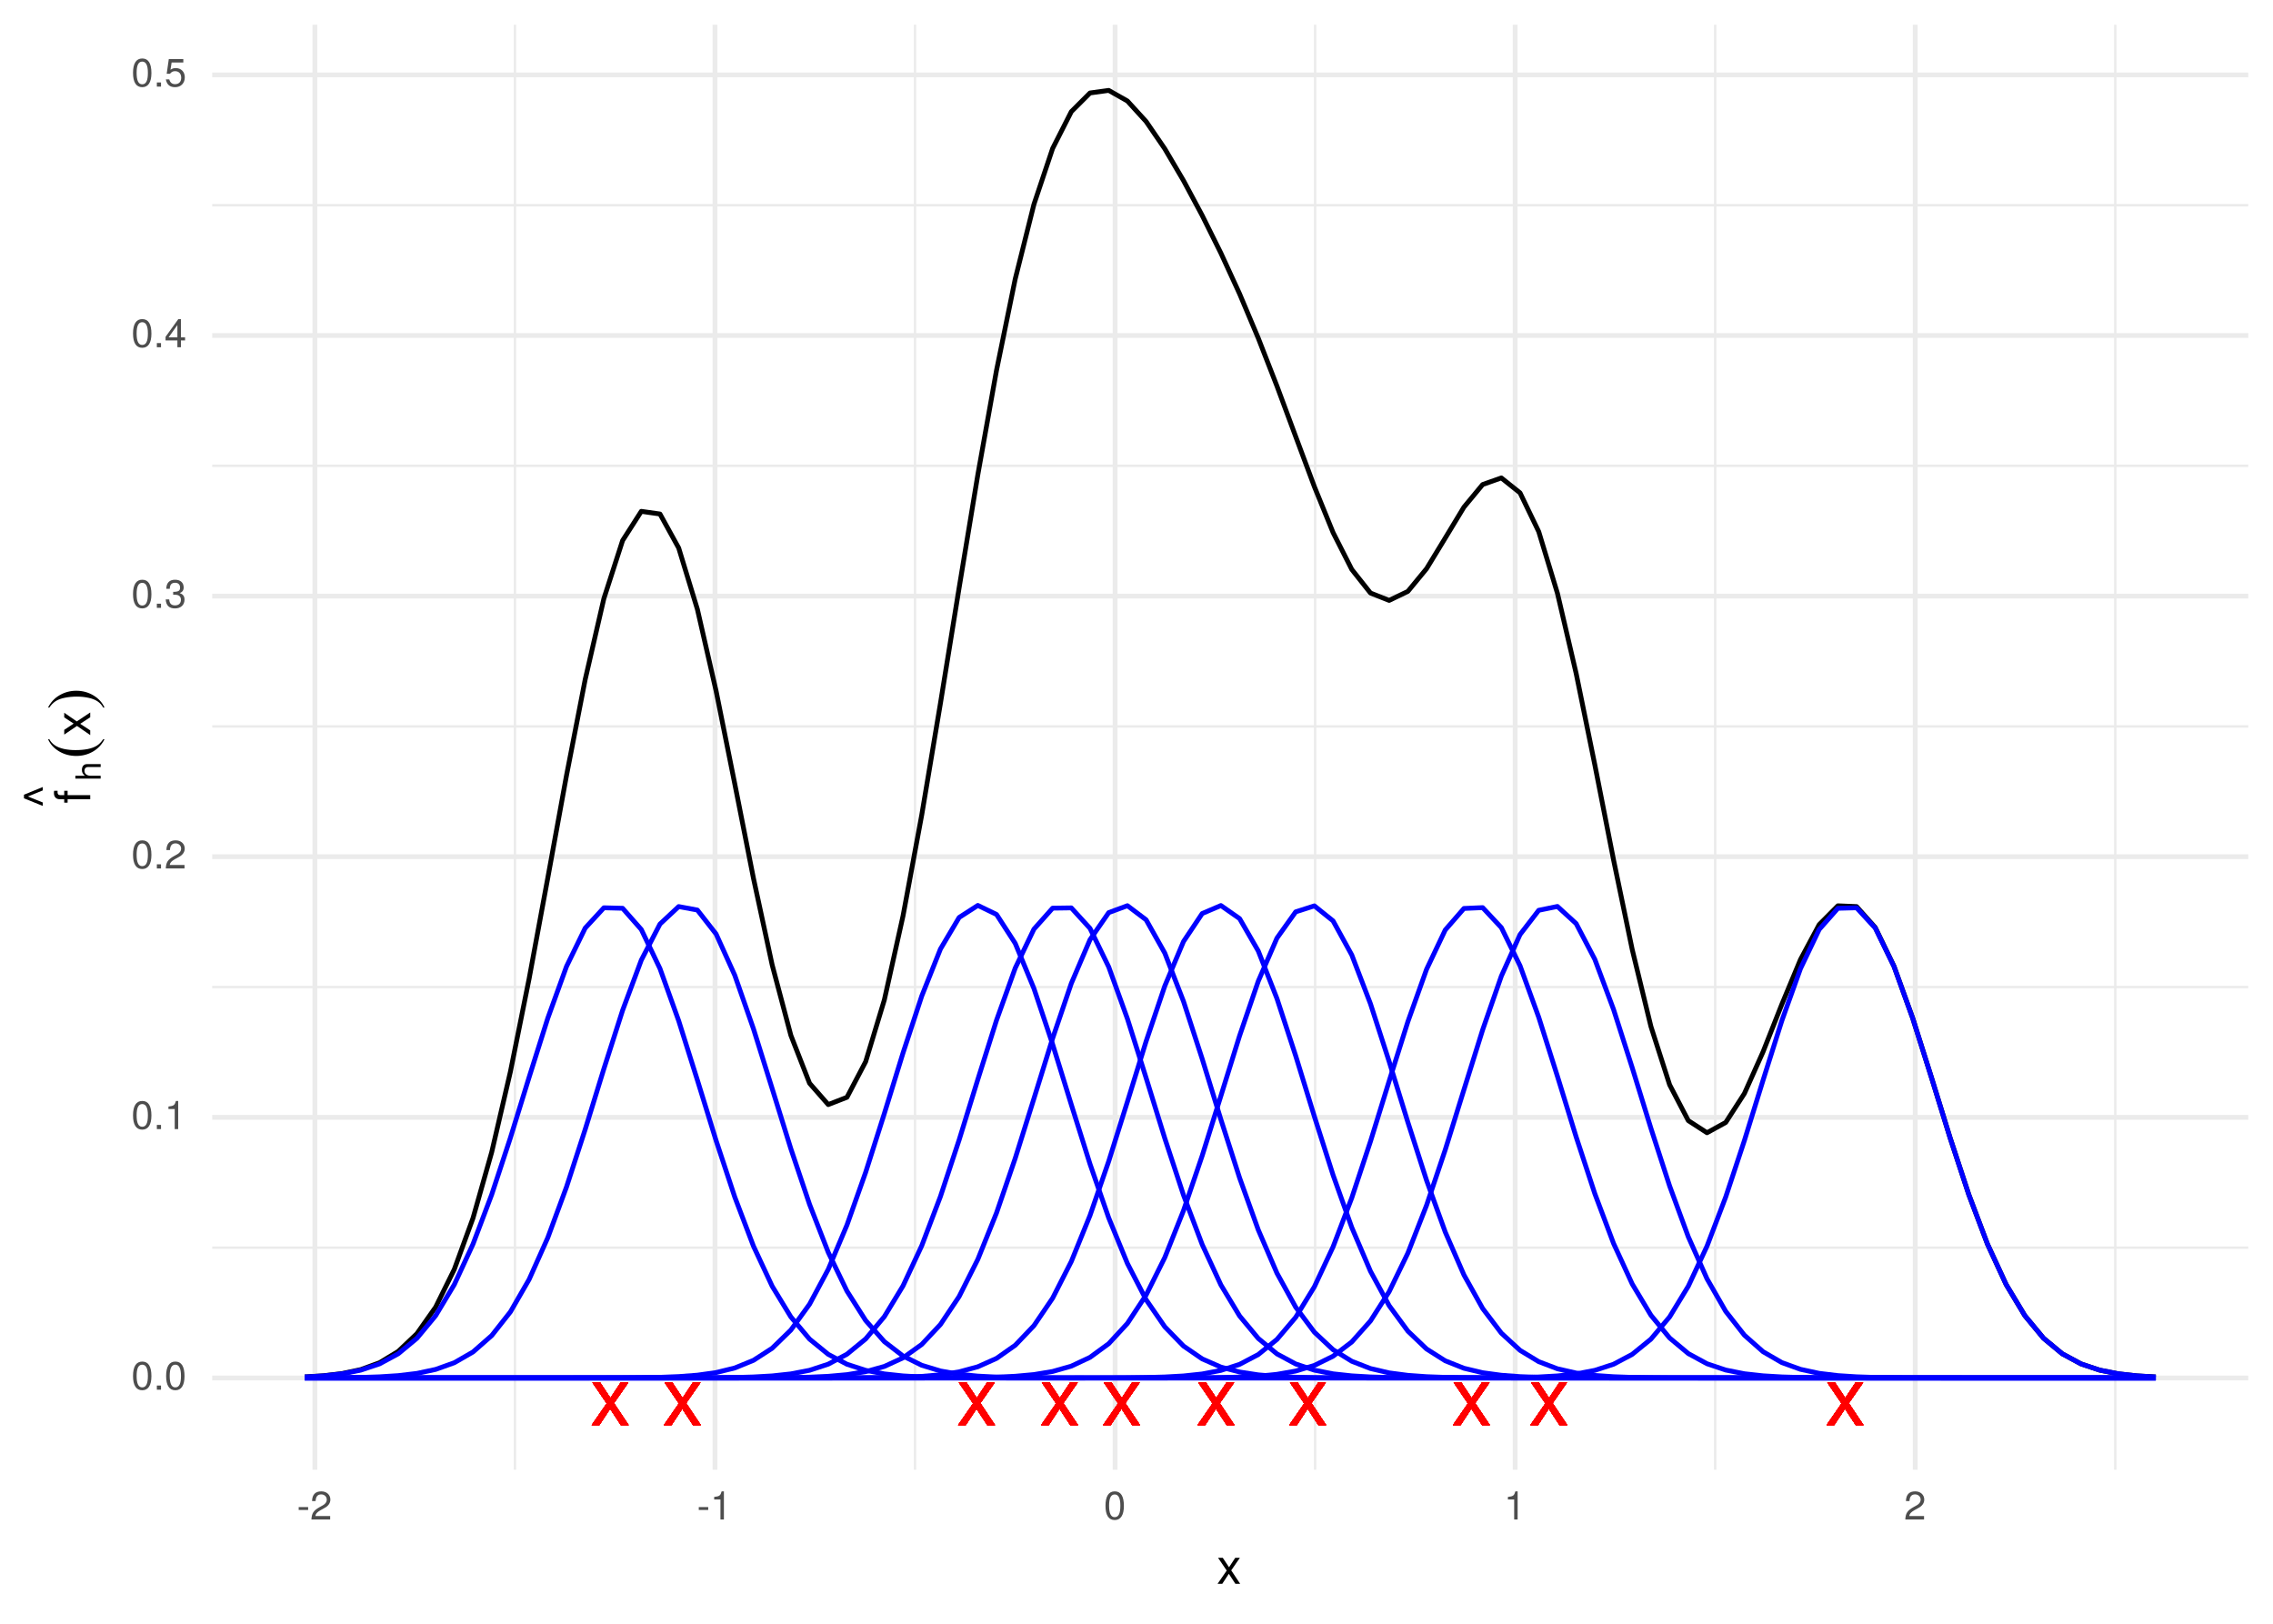 <?xml version="1.0" encoding="UTF-8"?>
<svg xmlns="http://www.w3.org/2000/svg" xmlns:xlink="http://www.w3.org/1999/xlink" width="504pt" height="360pt" viewBox="0 0 504 360" version="1.1">
<defs>
<g>
<symbol overflow="visible" id="glyph0-0">
<path style="stroke:none;" d=""/>
</symbol>
<symbol overflow="visible" id="glyph0-1">
<path style="stroke:none;" d="M 8.516 0 L 5.266 -4.875 L 8.438 -9.438 L 6.734 -9.438 L 4.469 -6.016 L 2.203 -9.438 L 0.484 -9.438 L 3.641 -4.812 L 0.312 0 L 2.016 0 L 4.406 -3.625 L 6.781 0 Z M 8.516 0 "/>
</symbol>
<symbol overflow="visible" id="glyph1-0">
<path style="stroke:none;" d=""/>
</symbol>
<symbol overflow="visible" id="glyph1-1">
<path style="stroke:none;" d="M 4.453 -3 C 4.453 -5.156 3.781 -6.234 2.422 -6.234 C 1.078 -6.234 0.375 -5.141 0.375 -3.047 C 0.375 -0.953 1.078 0.125 2.422 0.125 C 3.734 0.125 4.453 -0.953 4.453 -3 Z M 3.672 -3.062 C 3.672 -1.297 3.266 -0.516 2.406 -0.516 C 1.578 -0.516 1.172 -1.344 1.172 -3.047 C 1.172 -4.75 1.578 -5.547 2.422 -5.547 C 3.25 -5.547 3.672 -4.734 3.672 -3.062 Z M 3.672 -3.062 "/>
</symbol>
<symbol overflow="visible" id="glyph1-2">
<path style="stroke:none;" d="M 1.688 0 L 1.688 -0.922 L 0.766 -0.922 L 0.766 0 Z M 1.688 0 "/>
</symbol>
<symbol overflow="visible" id="glyph1-3">
<path style="stroke:none;" d="M 3.047 0 L 3.047 -6.234 L 2.547 -6.234 C 2.266 -5.281 2.094 -5.141 0.891 -5 L 0.891 -4.438 L 2.281 -4.438 L 2.281 0 Z M 3.047 0 "/>
</symbol>
<symbol overflow="visible" id="glyph1-4">
<path style="stroke:none;" d="M 4.5 -4.406 C 4.5 -5.469 3.672 -6.234 2.5 -6.234 C 1.219 -6.234 0.484 -5.594 0.438 -4.078 L 1.219 -4.078 C 1.281 -5.125 1.703 -5.562 2.469 -5.562 C 3.172 -5.562 3.703 -5.062 3.703 -4.391 C 3.703 -3.891 3.406 -3.469 2.859 -3.156 L 2.047 -2.703 C 0.75 -1.969 0.375 -1.375 0.297 0 L 4.453 0 L 4.453 -0.766 L 1.172 -0.766 C 1.25 -1.281 1.531 -1.594 2.297 -2.047 L 3.172 -2.531 C 4.047 -2.984 4.5 -3.641 4.5 -4.406 Z M 4.5 -4.406 "/>
</symbol>
<symbol overflow="visible" id="glyph1-5">
<path style="stroke:none;" d="M 4.453 -1.812 C 4.453 -2.562 4.141 -3.016 3.391 -3.266 C 3.969 -3.5 4.266 -3.891 4.266 -4.516 C 4.266 -5.594 3.547 -6.234 2.359 -6.234 C 1.109 -6.234 0.438 -5.547 0.406 -4.219 L 1.188 -4.219 C 1.203 -5.141 1.578 -5.562 2.375 -5.562 C 3.062 -5.562 3.469 -5.156 3.469 -4.5 C 3.469 -3.828 3.188 -3.547 1.938 -3.547 L 1.938 -2.906 L 2.359 -2.906 C 3.219 -2.906 3.656 -2.5 3.656 -1.797 C 3.656 -1.016 3.172 -0.547 2.359 -0.547 C 1.516 -0.547 1.109 -0.969 1.062 -1.875 L 0.281 -1.875 C 0.375 -0.5 1.062 0.125 2.344 0.125 C 3.625 0.125 4.453 -0.641 4.453 -1.812 Z M 4.453 -1.812 "/>
</symbol>
<symbol overflow="visible" id="glyph1-6">
<path style="stroke:none;" d="M 4.578 -1.5 L 4.578 -2.188 L 3.656 -2.188 L 3.656 -6.234 L 3.078 -6.234 L 0.25 -2.312 L 0.25 -1.5 L 2.875 -1.5 L 2.875 0 L 3.656 0 L 3.656 -1.5 Z M 2.875 -2.188 L 0.922 -2.188 L 2.875 -4.922 Z M 2.875 -2.188 "/>
</symbol>
<symbol overflow="visible" id="glyph1-7">
<path style="stroke:none;" d="M 4.516 -2.062 C 4.516 -3.297 3.688 -4.109 2.5 -4.109 C 2.062 -4.109 1.703 -4 1.344 -3.734 L 1.594 -5.344 L 4.188 -5.344 L 4.188 -6.109 L 0.969 -6.109 L 0.5 -2.844 L 1.219 -2.844 C 1.578 -3.266 1.875 -3.422 2.359 -3.422 C 3.188 -3.422 3.719 -2.891 3.719 -1.969 C 3.719 -1.062 3.203 -0.547 2.359 -0.547 C 1.688 -0.547 1.266 -0.891 1.078 -1.594 L 0.312 -1.594 C 0.562 -0.359 1.266 0.125 2.375 0.125 C 3.641 0.125 4.516 -0.75 4.516 -2.062 Z M 4.516 -2.062 "/>
</symbol>
<symbol overflow="visible" id="glyph1-8">
<path style="stroke:none;" d="M 2.5 -2.109 L 2.5 -2.75 L 0.406 -2.75 L 0.406 -2.109 Z M 2.5 -2.109 "/>
</symbol>
<symbol overflow="visible" id="glyph2-0">
<path style="stroke:none;" d=""/>
</symbol>
<symbol overflow="visible" id="glyph2-1">
<path style="stroke:none;" d="M 5.203 0 L 3.219 -2.984 L 5.141 -5.766 L 4.109 -5.766 L 2.734 -3.672 L 1.344 -5.766 L 0.297 -5.766 L 2.219 -2.938 L 0.188 0 L 1.234 0 L 2.688 -2.219 L 4.141 0 Z M 5.203 0 "/>
</symbol>
<symbol overflow="visible" id="glyph3-0">
<path style="stroke:none;" d=""/>
</symbol>
<symbol overflow="visible" id="glyph3-1">
<path style="stroke:none;" d="M -5.016 -2.844 L -5.766 -2.844 L -5.766 -1.875 L -6.672 -1.875 C -7.047 -1.875 -7.25 -2.094 -7.25 -2.516 C -7.25 -2.594 -7.25 -2.625 -7.234 -2.844 L -8 -2.844 C -8.047 -2.625 -8.047 -2.516 -8.047 -2.328 C -8.047 -1.469 -7.562 -0.969 -6.75 -0.969 L -5.766 -0.969 L -5.766 -0.203 L -5.016 -0.203 L -5.016 -0.969 L 0 -0.969 L 0 -1.875 L -5.016 -1.875 Z M -5.016 -2.844 "/>
</symbol>
<symbol overflow="visible" id="glyph3-2">
<path style="stroke:none;" d="M -3.625 -4.672 L -7.797 -2.969 L -7.797 -2.172 L -3.625 -0.484 L -3.625 -1.25 L -6.922 -2.578 L -3.625 -3.922 Z M -3.625 -4.672 "/>
</symbol>
<symbol overflow="visible" id="glyph3-3">
<path style="stroke:none;" d="M 0 -5.203 L -2.984 -3.219 L -5.766 -5.141 L -5.766 -4.109 L -3.672 -2.734 L -5.766 -1.344 L -5.766 -0.297 L -2.938 -2.219 L 0 -0.188 L 0 -1.234 L -2.219 -2.688 L 0 -4.141 Z M 0 -5.203 "/>
</symbol>
<symbol overflow="visible" id="glyph4-0">
<path style="stroke:none;" d=""/>
</symbol>
<symbol overflow="visible" id="glyph4-1">
<path style="stroke:none;" d="M 0 -3.75 L -3.047 -3.75 C -3.734 -3.75 -4.156 -3.266 -4.156 -2.469 C -4.156 -1.906 -3.969 -1.562 -3.484 -1.172 L -5.609 -1.172 L -5.609 -0.547 L 0 -0.547 L 0 -1.172 L -2.219 -1.172 C -3.047 -1.172 -3.594 -1.609 -3.594 -2.266 C -3.594 -2.734 -3.328 -3.109 -2.797 -3.109 L 0 -3.109 Z M 0 -3.75 "/>
</symbol>
<symbol overflow="visible" id="glyph5-0">
<path style="stroke:none;" d="M 0 -0.688 L -8.594 -0.688 L -8.594 -7.562 L 0 -7.562 Z M -0.219 -0.906 L -0.219 -7.359 L -8.375 -7.359 L -8.375 -0.906 Z M -0.219 -0.906 "/>
</symbol>
<symbol overflow="visible" id="glyph5-1">
<path style="stroke:none;" d="M 2.672 -4.266 L 2.969 -4.266 C 2.383 -3.098 1.531 -2.188 0.406 -1.531 C -0.719 -0.883 -1.953 -0.562 -3.297 -0.562 C -4.68 -0.562 -5.945 -0.898 -7.094 -1.578 C -8.238 -2.266 -9.055 -3.16 -9.547 -4.266 L -9.266 -4.266 C -8.961 -3.711 -8.547 -3.258 -8.016 -2.906 C -7.484 -2.551 -6.812 -2.285 -6 -2.109 C -5.188 -1.941 -4.344 -1.859 -3.469 -1.859 C -2.469 -1.859 -1.562 -1.938 -0.75 -2.094 C 0.051 -2.258 0.719 -2.504 1.25 -2.828 C 1.781 -3.16 2.254 -3.641 2.672 -4.266 Z M 2.672 -4.266 "/>
</symbol>
<symbol overflow="visible" id="glyph5-2">
<path style="stroke:none;" d="M -9.266 -0.297 L -9.547 -0.297 C -8.973 -1.461 -8.117 -2.375 -6.984 -3.031 C -5.859 -3.688 -4.629 -4.016 -3.297 -4.016 C -1.898 -4.016 -0.629 -3.672 0.516 -2.984 C 1.66 -2.297 2.477 -1.398 2.969 -0.297 L 2.672 -0.297 C 2.367 -0.859 1.953 -1.316 1.422 -1.672 C 0.898 -2.023 0.234 -2.285 -0.578 -2.453 C -1.391 -2.629 -2.238 -2.719 -3.125 -2.719 C -4.113 -2.719 -5.008 -2.633 -5.812 -2.469 C -6.625 -2.312 -7.297 -2.066 -7.828 -1.734 C -8.359 -1.398 -8.836 -0.922 -9.266 -0.297 Z M -9.266 -0.297 "/>
</symbol>
</g>
<clipPath id="clip1">
  <path d="M 47.051 276 L 498.52 276 L 498.52 277 L 47.051 277 Z M 47.051 276 "/>
</clipPath>
<clipPath id="clip2">
  <path d="M 47.051 218 L 498.52 218 L 498.52 220 L 47.051 220 Z M 47.051 218 "/>
</clipPath>
<clipPath id="clip3">
  <path d="M 47.051 160 L 498.52 160 L 498.52 162 L 47.051 162 Z M 47.051 160 "/>
</clipPath>
<clipPath id="clip4">
  <path d="M 47.051 103 L 498.52 103 L 498.52 104 L 47.051 104 Z M 47.051 103 "/>
</clipPath>
<clipPath id="clip5">
  <path d="M 47.051 45 L 498.52 45 L 498.52 46 L 47.051 46 Z M 47.051 45 "/>
</clipPath>
<clipPath id="clip6">
  <path d="M 113 5.48 L 115 5.48 L 115 325.852 L 113 325.852 Z M 113 5.48 "/>
</clipPath>
<clipPath id="clip7">
  <path d="M 202 5.48 L 204 5.48 L 204 325.852 L 202 325.852 Z M 202 5.48 "/>
</clipPath>
<clipPath id="clip8">
  <path d="M 291 5.48 L 292 5.48 L 292 325.852 L 291 325.852 Z M 291 5.48 "/>
</clipPath>
<clipPath id="clip9">
  <path d="M 380 5.48 L 381 5.48 L 381 325.852 L 380 325.852 Z M 380 5.48 "/>
</clipPath>
<clipPath id="clip10">
  <path d="M 468 5.48 L 470 5.48 L 470 325.852 L 468 325.852 Z M 468 5.48 "/>
</clipPath>
<clipPath id="clip11">
  <path d="M 47.051 304 L 498.52 304 L 498.52 307 L 47.051 307 Z M 47.051 304 "/>
</clipPath>
<clipPath id="clip12">
  <path d="M 47.051 247 L 498.52 247 L 498.52 249 L 47.051 249 Z M 47.051 247 "/>
</clipPath>
<clipPath id="clip13">
  <path d="M 47.051 189 L 498.52 189 L 498.52 191 L 47.051 191 Z M 47.051 189 "/>
</clipPath>
<clipPath id="clip14">
  <path d="M 47.051 131 L 498.52 131 L 498.52 133 L 47.051 133 Z M 47.051 131 "/>
</clipPath>
<clipPath id="clip15">
  <path d="M 47.051 73 L 498.52 73 L 498.52 75 L 47.051 75 Z M 47.051 73 "/>
</clipPath>
<clipPath id="clip16">
  <path d="M 47.051 16 L 498.52 16 L 498.52 18 L 47.051 18 Z M 47.051 16 "/>
</clipPath>
<clipPath id="clip17">
  <path d="M 69 5.48 L 71 5.48 L 71 325.852 L 69 325.852 Z M 69 5.48 "/>
</clipPath>
<clipPath id="clip18">
  <path d="M 158 5.48 L 160 5.48 L 160 325.852 L 158 325.852 Z M 158 5.48 "/>
</clipPath>
<clipPath id="clip19">
  <path d="M 246 5.48 L 248 5.48 L 248 325.852 L 246 325.852 Z M 246 5.48 "/>
</clipPath>
<clipPath id="clip20">
  <path d="M 335 5.48 L 337 5.48 L 337 325.852 L 335 325.852 Z M 335 5.48 "/>
</clipPath>
<clipPath id="clip21">
  <path d="M 424 5.48 L 426 5.48 L 426 325.852 L 424 325.852 Z M 424 5.48 "/>
</clipPath>
</defs>
<g id="surface125">
<rect x="0" y="0" width="504" height="360" style="fill:rgb(100%,100%,100%);fill-opacity:1;stroke:none;"/>
<g clip-path="url(#clip1)" clip-rule="nonzero">
<path style="fill:none;stroke-width:0.533;stroke-linecap:butt;stroke-linejoin:round;stroke:rgb(92.157%,92.157%,92.157%);stroke-opacity:1;stroke-miterlimit:10;" d="M 47.051 276.617 L 498.52 276.617 "/>
</g>
<g clip-path="url(#clip2)" clip-rule="nonzero">
<path style="fill:none;stroke-width:0.533;stroke-linecap:butt;stroke-linejoin:round;stroke:rgb(92.157%,92.157%,92.157%);stroke-opacity:1;stroke-miterlimit:10;" d="M 47.051 218.836 L 498.52 218.836 "/>
</g>
<g clip-path="url(#clip3)" clip-rule="nonzero">
<path style="fill:none;stroke-width:0.533;stroke-linecap:butt;stroke-linejoin:round;stroke:rgb(92.157%,92.157%,92.157%);stroke-opacity:1;stroke-miterlimit:10;" d="M 47.051 161.055 L 498.52 161.055 "/>
</g>
<g clip-path="url(#clip4)" clip-rule="nonzero">
<path style="fill:none;stroke-width:0.533;stroke-linecap:butt;stroke-linejoin:round;stroke:rgb(92.157%,92.157%,92.157%);stroke-opacity:1;stroke-miterlimit:10;" d="M 47.051 103.273 L 498.52 103.273 "/>
</g>
<g clip-path="url(#clip5)" clip-rule="nonzero">
<path style="fill:none;stroke-width:0.533;stroke-linecap:butt;stroke-linejoin:round;stroke:rgb(92.157%,92.157%,92.157%);stroke-opacity:1;stroke-miterlimit:10;" d="M 47.051 45.492 L 498.52 45.492 "/>
</g>
<g clip-path="url(#clip6)" clip-rule="nonzero">
<path style="fill:none;stroke-width:0.533;stroke-linecap:butt;stroke-linejoin:round;stroke:rgb(92.157%,92.157%,92.157%);stroke-opacity:1;stroke-miterlimit:10;" d="M 114.18 325.848 L 114.18 5.48 "/>
</g>
<g clip-path="url(#clip7)" clip-rule="nonzero">
<path style="fill:none;stroke-width:0.533;stroke-linecap:butt;stroke-linejoin:round;stroke:rgb(92.157%,92.157%,92.157%);stroke-opacity:1;stroke-miterlimit:10;" d="M 202.891 325.848 L 202.891 5.48 "/>
</g>
<g clip-path="url(#clip8)" clip-rule="nonzero">
<path style="fill:none;stroke-width:0.533;stroke-linecap:butt;stroke-linejoin:round;stroke:rgb(92.157%,92.157%,92.157%);stroke-opacity:1;stroke-miterlimit:10;" d="M 291.605 325.848 L 291.605 5.48 "/>
</g>
<g clip-path="url(#clip9)" clip-rule="nonzero">
<path style="fill:none;stroke-width:0.533;stroke-linecap:butt;stroke-linejoin:round;stroke:rgb(92.157%,92.157%,92.157%);stroke-opacity:1;stroke-miterlimit:10;" d="M 380.316 325.848 L 380.316 5.48 "/>
</g>
<g clip-path="url(#clip10)" clip-rule="nonzero">
<path style="fill:none;stroke-width:0.533;stroke-linecap:butt;stroke-linejoin:round;stroke:rgb(92.157%,92.157%,92.157%);stroke-opacity:1;stroke-miterlimit:10;" d="M 469.027 325.848 L 469.027 5.48 "/>
</g>
<g clip-path="url(#clip11)" clip-rule="nonzero">
<path style="fill:none;stroke-width:1.067;stroke-linecap:butt;stroke-linejoin:round;stroke:rgb(92.157%,92.157%,92.157%);stroke-opacity:1;stroke-miterlimit:10;" d="M 47.051 305.508 L 498.52 305.508 "/>
</g>
<g clip-path="url(#clip12)" clip-rule="nonzero">
<path style="fill:none;stroke-width:1.067;stroke-linecap:butt;stroke-linejoin:round;stroke:rgb(92.157%,92.157%,92.157%);stroke-opacity:1;stroke-miterlimit:10;" d="M 47.051 247.727 L 498.52 247.727 "/>
</g>
<g clip-path="url(#clip13)" clip-rule="nonzero">
<path style="fill:none;stroke-width:1.067;stroke-linecap:butt;stroke-linejoin:round;stroke:rgb(92.157%,92.157%,92.157%);stroke-opacity:1;stroke-miterlimit:10;" d="M 47.051 189.945 L 498.52 189.945 "/>
</g>
<g clip-path="url(#clip14)" clip-rule="nonzero">
<path style="fill:none;stroke-width:1.067;stroke-linecap:butt;stroke-linejoin:round;stroke:rgb(92.157%,92.157%,92.157%);stroke-opacity:1;stroke-miterlimit:10;" d="M 47.051 132.164 L 498.52 132.164 "/>
</g>
<g clip-path="url(#clip15)" clip-rule="nonzero">
<path style="fill:none;stroke-width:1.067;stroke-linecap:butt;stroke-linejoin:round;stroke:rgb(92.157%,92.157%,92.157%);stroke-opacity:1;stroke-miterlimit:10;" d="M 47.051 74.383 L 498.52 74.383 "/>
</g>
<g clip-path="url(#clip16)" clip-rule="nonzero">
<path style="fill:none;stroke-width:1.067;stroke-linecap:butt;stroke-linejoin:round;stroke:rgb(92.157%,92.157%,92.157%);stroke-opacity:1;stroke-miterlimit:10;" d="M 47.051 16.602 L 498.52 16.602 "/>
</g>
<g clip-path="url(#clip17)" clip-rule="nonzero">
<path style="fill:none;stroke-width:1.067;stroke-linecap:butt;stroke-linejoin:round;stroke:rgb(92.157%,92.157%,92.157%);stroke-opacity:1;stroke-miterlimit:10;" d="M 69.824 325.848 L 69.824 5.48 "/>
</g>
<g clip-path="url(#clip18)" clip-rule="nonzero">
<path style="fill:none;stroke-width:1.067;stroke-linecap:butt;stroke-linejoin:round;stroke:rgb(92.157%,92.157%,92.157%);stroke-opacity:1;stroke-miterlimit:10;" d="M 158.535 325.848 L 158.535 5.48 "/>
</g>
<g clip-path="url(#clip19)" clip-rule="nonzero">
<path style="fill:none;stroke-width:1.067;stroke-linecap:butt;stroke-linejoin:round;stroke:rgb(92.157%,92.157%,92.157%);stroke-opacity:1;stroke-miterlimit:10;" d="M 247.25 325.848 L 247.25 5.48 "/>
</g>
<g clip-path="url(#clip20)" clip-rule="nonzero">
<path style="fill:none;stroke-width:1.067;stroke-linecap:butt;stroke-linejoin:round;stroke:rgb(92.157%,92.157%,92.157%);stroke-opacity:1;stroke-miterlimit:10;" d="M 335.961 325.848 L 335.961 5.48 "/>
</g>
<g clip-path="url(#clip21)" clip-rule="nonzero">
<path style="fill:none;stroke-width:1.067;stroke-linecap:butt;stroke-linejoin:round;stroke:rgb(92.157%,92.157%,92.157%);stroke-opacity:1;stroke-miterlimit:10;" d="M 424.672 325.848 L 424.672 5.48 "/>
</g>
<path style="fill:none;stroke-width:1.067;stroke-linecap:butt;stroke-linejoin:round;stroke:rgb(0%,0%,0%);stroke-opacity:1;stroke-miterlimit:10;" d="M 67.57 305.27 L 71.719 305.016 L 75.863 304.527 L 80.008 303.648 L 84.156 302.129 L 88.301 299.621 L 92.445 295.688 L 96.594 289.801 L 100.738 281.414 L 104.883 270.055 L 109.031 255.434 L 113.176 237.594 L 117.32 217 L 121.465 194.633 L 125.613 171.922 L 129.758 150.648 L 133.902 132.703 L 138.051 119.84 L 142.195 113.371 L 146.34 113.961 L 150.488 121.492 L 154.633 135.078 L 158.777 153.172 L 162.922 173.777 L 167.07 194.73 L 171.215 213.926 L 175.359 229.543 L 179.508 240.172 L 183.652 244.895 L 187.797 243.281 L 191.945 235.383 L 196.09 221.684 L 200.234 203.055 L 204.383 180.672 L 208.527 155.934 L 212.672 130.312 L 216.816 105.262 L 220.965 82.09 L 225.109 61.855 L 229.254 45.32 L 233.402 32.918 L 237.547 24.75 L 241.691 20.613 L 245.84 20.043 L 249.984 22.391 L 254.129 26.934 L 258.277 32.992 L 262.422 40.039 L 266.566 47.773 L 270.711 56.117 L 274.859 65.145 L 279.004 74.98 L 283.148 85.613 L 287.297 96.785 L 291.441 107.898 L 295.586 118.07 L 299.734 126.25 L 303.879 131.477 L 308.023 133.117 L 312.172 131.117 L 316.316 126.082 L 320.461 119.281 L 324.605 112.434 L 328.754 107.426 L 332.898 105.961 L 337.043 109.27 L 341.191 117.879 L 345.336 131.539 L 349.48 149.277 L 353.629 169.582 L 357.773 190.617 L 361.918 210.516 L 366.066 227.586 L 370.211 240.508 L 374.355 248.453 L 378.5 251.141 L 382.648 248.863 L 386.793 242.441 L 390.938 233.172 L 395.086 222.676 L 399.23 212.727 L 403.375 205 L 407.523 200.828 L 411.668 201 L 415.812 205.637 L 419.961 214.215 L 424.105 225.715 L 428.25 238.832 L 432.395 252.246 L 436.543 264.84 L 440.688 275.824 L 444.832 284.797 L 448.98 291.695 L 453.125 296.703 L 457.27 300.141 L 461.418 302.383 L 465.562 303.77 L 469.707 304.582 L 473.852 305.039 L 478 305.281 "/>
<path style="fill:none;stroke-width:1.067;stroke-linecap:butt;stroke-linejoin:round;stroke:rgb(0%,0%,100%);stroke-opacity:1;stroke-miterlimit:10;" d="M 67.57 305.508 L 179.508 305.508 L 183.652 305.504 L 187.797 305.496 L 191.945 305.477 L 196.09 305.43 L 200.234 305.34 L 204.383 305.152 L 208.527 304.801 L 212.672 304.152 L 216.816 303.023 L 220.965 301.168 L 225.109 298.254 L 229.254 293.918 L 233.402 287.812 L 237.547 279.68 L 241.691 269.477 L 245.84 257.461 L 249.984 244.262 L 254.129 230.883 L 258.277 218.594 L 262.422 208.746 L 266.566 202.539 L 270.711 200.766 L 274.859 203.66 L 279.004 210.848 L 283.148 221.406 L 287.297 234.086 L 291.441 247.531 L 295.586 260.52 L 299.734 272.141 L 303.879 281.848 L 308.023 289.473 L 312.172 295.121 L 316.316 299.078 L 320.461 301.703 L 324.605 303.355 L 328.754 304.344 L 332.898 304.906 L 337.043 305.211 L 341.191 305.367 L 345.336 305.445 L 349.48 305.48 L 353.629 305.496 L 357.773 305.504 L 361.918 305.508 L 478 305.508 "/>
<path style="fill:none;stroke-width:1.067;stroke-linecap:butt;stroke-linejoin:round;stroke:rgb(0%,0%,100%);stroke-opacity:1;stroke-miterlimit:10;" d="M 67.57 305.508 L 316.316 305.508 L 324.605 305.5 L 328.754 305.488 L 332.898 305.465 L 337.043 305.406 L 341.191 305.289 L 345.336 305.051 L 349.48 304.609 L 353.629 303.816 L 357.773 302.465 L 361.918 300.27 L 366.066 296.895 L 370.211 291.969 L 374.355 285.164 L 378.5 276.285 L 382.648 265.391 L 386.793 252.863 L 390.938 239.469 L 395.086 226.32 L 399.23 214.75 L 403.375 206.074 L 407.523 201.375 L 411.668 201.266 L 415.812 205.762 L 419.961 214.273 L 424.105 225.738 L 428.25 238.844 L 432.395 252.25 L 436.543 264.84 L 440.688 275.824 L 444.832 284.797 L 448.98 291.695 L 453.125 296.703 L 457.27 300.141 L 461.418 302.383 L 465.562 303.77 L 469.707 304.582 L 473.852 305.039 L 478 305.281 "/>
<path style="fill:none;stroke-width:1.067;stroke-linecap:butt;stroke-linejoin:round;stroke:rgb(0%,0%,100%);stroke-opacity:1;stroke-miterlimit:10;" d="M 67.57 305.508 L 125.613 305.508 L 129.758 305.504 L 133.902 305.496 L 138.051 305.48 L 142.195 305.441 L 146.34 305.363 L 150.488 305.199 L 154.633 304.887 L 158.777 304.309 L 162.922 303.293 L 167.07 301.598 L 171.215 298.918 L 175.359 294.887 L 179.508 289.152 L 183.652 281.426 L 187.797 271.613 L 191.945 259.91 L 196.09 246.875 L 200.234 233.441 L 204.383 220.832 L 208.527 210.41 L 212.672 203.414 L 216.816 200.742 L 220.965 202.742 L 225.109 209.152 L 229.254 219.148 L 233.402 231.52 L 237.547 244.918 L 241.691 258.078 L 245.84 270.02 L 249.984 280.125 L 254.129 288.156 L 258.277 294.168 L 262.422 298.426 L 266.566 301.277 L 270.711 303.094 L 274.859 304.191 L 279.004 304.82 L 283.148 305.168 L 287.297 305.344 L 291.441 305.434 L 295.586 305.477 L 299.734 305.496 L 303.879 305.504 L 308.023 305.508 L 478 305.508 "/>
<path style="fill:none;stroke-width:1.067;stroke-linecap:butt;stroke-linejoin:round;stroke:rgb(0%,0%,100%);stroke-opacity:1;stroke-miterlimit:10;" d="M 67.57 305.508 L 237.547 305.508 L 241.691 305.5 L 245.84 305.488 L 249.984 305.465 L 254.129 305.406 L 258.277 305.289 L 262.422 305.059 L 266.566 304.621 L 270.711 303.832 L 274.859 302.488 L 279.004 300.312 L 283.148 296.957 L 287.297 292.059 L 291.441 285.285 L 295.586 276.441 L 299.734 265.574 L 303.879 253.066 L 308.023 239.676 L 312.172 226.516 L 316.316 214.91 L 320.461 206.18 L 324.605 201.414 L 328.754 201.23 L 332.898 205.656 L 337.043 214.113 L 341.191 225.547 L 345.336 238.633 L 349.48 252.047 L 353.629 264.656 L 357.773 275.668 L 361.918 284.672 L 366.066 291.602 L 370.211 296.637 L 374.355 300.098 L 378.5 302.355 L 382.648 303.75 L 386.793 304.574 L 390.938 305.031 L 395.086 305.277 L 399.23 305.402 L 403.375 305.461 L 407.523 305.488 L 411.668 305.5 L 415.812 305.504 L 419.961 305.508 L 478 305.508 "/>
<path style="fill:none;stroke-width:1.067;stroke-linecap:butt;stroke-linejoin:round;stroke:rgb(0%,0%,100%);stroke-opacity:1;stroke-miterlimit:10;" d="M 67.57 305.508 L 200.234 305.508 L 204.383 305.504 L 208.527 305.492 L 212.672 305.473 L 216.816 305.426 L 220.965 305.328 L 225.109 305.129 L 229.254 304.754 L 233.402 304.066 L 237.547 302.883 L 241.691 300.938 L 245.84 297.906 L 249.984 293.414 L 254.129 287.125 L 258.277 278.793 L 262.422 268.398 L 266.566 256.234 L 270.711 242.973 L 274.859 229.641 L 279.004 217.527 L 283.148 207.98 L 287.297 202.168 L 291.441 200.84 L 295.586 204.172 L 299.734 211.727 L 303.879 222.551 L 308.023 235.359 L 312.172 248.809 L 316.316 261.699 L 320.461 273.156 L 324.605 282.668 L 328.754 290.098 L 332.898 295.566 L 337.043 299.379 L 341.191 301.895 L 345.336 303.473 L 349.48 304.414 L 353.629 304.945 L 357.773 305.23 L 361.918 305.379 L 366.066 305.449 L 370.211 305.484 L 374.355 305.5 L 378.5 305.504 L 382.648 305.508 L 478 305.508 "/>
<path style="fill:none;stroke-width:1.067;stroke-linecap:butt;stroke-linejoin:round;stroke:rgb(0%,0%,100%);stroke-opacity:1;stroke-miterlimit:10;" d="M 67.57 305.281 L 71.719 305.039 L 75.863 304.582 L 80.008 303.77 L 84.156 302.383 L 88.301 300.141 L 92.445 296.703 L 96.594 291.695 L 100.738 284.797 L 104.883 275.824 L 109.031 264.84 L 113.176 252.25 L 117.32 238.844 L 121.465 225.738 L 125.613 214.273 L 129.758 205.762 L 133.902 201.266 L 138.051 201.375 L 142.195 206.074 L 146.34 214.75 L 150.488 226.32 L 154.633 239.469 L 158.777 252.863 L 162.922 265.391 L 167.07 276.285 L 171.215 285.164 L 175.359 291.969 L 179.508 296.895 L 183.652 300.27 L 187.797 302.465 L 191.945 303.816 L 196.09 304.609 L 200.234 305.051 L 204.383 305.289 L 208.527 305.406 L 212.672 305.465 L 216.816 305.488 L 220.965 305.5 L 229.254 305.508 L 478 305.508 "/>
<path style="fill:none;stroke-width:1.067;stroke-linecap:butt;stroke-linejoin:round;stroke:rgb(0%,0%,100%);stroke-opacity:1;stroke-miterlimit:10;" d="M 67.57 305.508 L 158.777 305.508 L 162.922 305.504 L 167.07 305.496 L 171.215 305.473 L 175.359 305.43 L 179.508 305.332 L 183.652 305.141 L 187.797 304.773 L 191.945 304.105 L 196.09 302.949 L 200.234 301.047 L 204.383 298.07 L 208.527 293.652 L 212.672 287.449 L 216.816 279.211 L 220.965 268.906 L 225.109 256.812 L 229.254 243.578 L 233.402 230.223 L 237.547 218.023 L 241.691 208.336 L 245.84 202.336 L 249.984 200.801 L 254.129 203.93 L 258.277 211.312 L 262.422 222.012 L 266.566 234.762 L 270.711 248.211 L 274.859 261.148 L 279.004 272.68 L 283.148 282.285 L 287.297 289.809 L 291.441 295.359 L 295.586 299.238 L 299.734 301.805 L 303.879 303.418 L 308.023 304.383 L 312.172 304.926 L 316.316 305.223 L 320.461 305.375 L 324.605 305.449 L 328.754 305.484 L 332.898 305.5 L 337.043 305.504 L 341.191 305.508 L 478 305.508 "/>
<path style="fill:none;stroke-width:1.067;stroke-linecap:butt;stroke-linejoin:round;stroke:rgb(0%,0%,100%);stroke-opacity:1;stroke-miterlimit:10;" d="M 67.57 305.508 L 254.129 305.508 L 258.277 305.504 L 262.422 305.492 L 266.566 305.469 L 270.711 305.418 L 274.859 305.312 L 279.004 305.102 L 283.148 304.699 L 287.297 303.973 L 291.441 302.727 L 295.586 300.684 L 299.734 297.52 L 303.879 292.863 L 308.023 286.371 L 312.172 277.824 L 316.316 267.23 L 320.461 254.918 L 324.605 241.598 L 328.754 228.324 L 332.898 216.414 L 337.043 207.199 L 341.191 201.82 L 345.336 200.969 L 349.48 204.762 L 353.629 212.703 L 357.773 223.785 L 361.918 236.723 L 366.066 250.164 L 370.211 262.945 L 374.355 274.219 L 378.5 283.52 L 382.648 290.738 L 386.793 296.027 L 390.938 299.688 L 395.086 302.094 L 399.23 303.594 L 403.375 304.484 L 407.523 304.984 L 411.668 305.25 L 415.812 305.387 L 419.961 305.453 L 424.105 305.484 L 428.25 305.5 L 432.395 305.504 L 436.543 305.508 L 478 305.508 "/>
<path style="fill:none;stroke-width:1.067;stroke-linecap:butt;stroke-linejoin:round;stroke:rgb(0%,0%,100%);stroke-opacity:1;stroke-miterlimit:10;" d="M 67.57 305.508 L 142.195 305.508 L 146.34 305.504 L 150.488 305.5 L 154.633 305.488 L 158.777 305.465 L 162.922 305.406 L 167.07 305.285 L 171.215 305.051 L 175.359 304.605 L 179.508 303.805 L 183.652 302.445 L 187.797 300.242 L 191.945 296.852 L 196.09 291.906 L 200.234 285.082 L 204.383 276.184 L 208.527 265.27 L 212.672 252.727 L 216.816 239.328 L 220.965 226.191 L 225.109 214.641 L 229.254 206.004 L 233.402 201.348 L 237.547 201.289 L 241.691 205.828 L 245.84 214.379 L 249.984 225.867 L 254.129 238.98 L 258.277 252.387 L 262.422 264.965 L 266.566 275.926 L 270.711 284.879 L 274.859 291.758 L 279.004 296.746 L 283.148 300.172 L 287.297 302.402 L 291.441 303.777 L 295.586 304.59 L 299.734 305.039 L 303.879 305.281 L 308.023 305.402 L 312.172 305.461 L 316.316 305.488 L 320.461 305.5 L 324.605 305.504 L 328.754 305.508 L 478 305.508 "/>
<path style="fill:none;stroke-width:1.067;stroke-linecap:butt;stroke-linejoin:round;stroke:rgb(0%,0%,100%);stroke-opacity:1;stroke-miterlimit:10;" d="M 67.57 305.5 L 71.719 305.484 L 75.863 305.457 L 80.008 305.391 L 84.156 305.254 L 88.301 304.988 L 92.445 304.496 L 96.594 303.613 L 100.738 302.129 L 104.883 299.742 L 109.031 296.105 L 113.176 290.848 L 117.32 283.668 L 121.465 274.402 L 125.613 263.16 L 129.758 250.402 L 133.902 236.961 L 138.051 224.004 L 142.195 212.875 L 146.34 204.867 L 150.488 200.996 L 154.633 201.766 L 158.777 207.07 L 162.922 216.223 L 167.07 228.102 L 171.215 241.355 L 175.359 254.691 L 179.508 267.027 L 183.652 277.656 L 187.797 286.238 L 191.945 292.766 L 196.09 297.453 L 200.234 300.641 L 204.383 302.695 L 208.527 303.957 L 212.672 304.688 L 216.816 305.094 L 220.965 305.309 L 225.109 305.418 L 229.254 305.469 L 233.402 305.492 L 237.547 305.504 L 241.691 305.508 L 478 305.508 "/>
<g style="fill:rgb(100%,0%,0%);fill-opacity:1;">
  <use xlink:href="#glyph0-1" x="265.211" y="315.967"/>
</g>
<g style="fill:rgb(100%,0%,0%);fill-opacity:1;">
  <use xlink:href="#glyph0-1" x="404.691" y="315.967"/>
</g>
<g style="fill:rgb(100%,0%,0%);fill-opacity:1;">
  <use xlink:href="#glyph0-1" x="212.121" y="315.967"/>
</g>
<g style="fill:rgb(100%,0%,0%);fill-opacity:1;">
  <use xlink:href="#glyph0-1" x="321.84" y="315.967"/>
</g>
<g style="fill:rgb(100%,0%,0%);fill-opacity:1;">
  <use xlink:href="#glyph0-1" x="285.543" y="315.967"/>
</g>
<g style="fill:rgb(100%,0%,0%);fill-opacity:1;">
  <use xlink:href="#glyph0-1" x="130.879" y="315.967"/>
</g>
<g style="fill:rgb(100%,0%,0%);fill-opacity:1;">
  <use xlink:href="#glyph0-1" x="244.27" y="315.967"/>
</g>
<g style="fill:rgb(100%,0%,0%);fill-opacity:1;">
  <use xlink:href="#glyph0-1" x="339.012" y="315.967"/>
</g>
<g style="fill:rgb(100%,0%,0%);fill-opacity:1;">
  <use xlink:href="#glyph0-1" x="230.527" y="315.967"/>
</g>
<g style="fill:rgb(100%,0%,0%);fill-opacity:1;">
  <use xlink:href="#glyph0-1" x="146.883" y="315.967"/>
</g>
<g style="fill:rgb(100%,0%,0%);fill-opacity:1;">
  <use xlink:href="#glyph0-1" x="265.211" y="315.967"/>
</g>
<g style="fill:rgb(100%,0%,0%);fill-opacity:1;">
  <use xlink:href="#glyph0-1" x="404.691" y="315.967"/>
</g>
<g style="fill:rgb(100%,0%,0%);fill-opacity:1;">
  <use xlink:href="#glyph0-1" x="212.121" y="315.967"/>
</g>
<g style="fill:rgb(100%,0%,0%);fill-opacity:1;">
  <use xlink:href="#glyph0-1" x="321.84" y="315.967"/>
</g>
<g style="fill:rgb(100%,0%,0%);fill-opacity:1;">
  <use xlink:href="#glyph0-1" x="285.543" y="315.967"/>
</g>
<g style="fill:rgb(100%,0%,0%);fill-opacity:1;">
  <use xlink:href="#glyph0-1" x="130.879" y="315.967"/>
</g>
<g style="fill:rgb(100%,0%,0%);fill-opacity:1;">
  <use xlink:href="#glyph0-1" x="244.27" y="315.967"/>
</g>
<g style="fill:rgb(100%,0%,0%);fill-opacity:1;">
  <use xlink:href="#glyph0-1" x="339.012" y="315.967"/>
</g>
<g style="fill:rgb(100%,0%,0%);fill-opacity:1;">
  <use xlink:href="#glyph0-1" x="230.527" y="315.967"/>
</g>
<g style="fill:rgb(100%,0%,0%);fill-opacity:1;">
  <use xlink:href="#glyph0-1" x="146.883" y="315.967"/>
</g>
<g style="fill:rgb(100%,0%,0%);fill-opacity:1;">
  <use xlink:href="#glyph0-1" x="265.211" y="315.967"/>
</g>
<g style="fill:rgb(100%,0%,0%);fill-opacity:1;">
  <use xlink:href="#glyph0-1" x="404.691" y="315.967"/>
</g>
<g style="fill:rgb(100%,0%,0%);fill-opacity:1;">
  <use xlink:href="#glyph0-1" x="212.121" y="315.967"/>
</g>
<g style="fill:rgb(100%,0%,0%);fill-opacity:1;">
  <use xlink:href="#glyph0-1" x="321.84" y="315.967"/>
</g>
<g style="fill:rgb(100%,0%,0%);fill-opacity:1;">
  <use xlink:href="#glyph0-1" x="285.543" y="315.967"/>
</g>
<g style="fill:rgb(100%,0%,0%);fill-opacity:1;">
  <use xlink:href="#glyph0-1" x="130.879" y="315.967"/>
</g>
<g style="fill:rgb(100%,0%,0%);fill-opacity:1;">
  <use xlink:href="#glyph0-1" x="244.27" y="315.967"/>
</g>
<g style="fill:rgb(100%,0%,0%);fill-opacity:1;">
  <use xlink:href="#glyph0-1" x="339.012" y="315.967"/>
</g>
<g style="fill:rgb(100%,0%,0%);fill-opacity:1;">
  <use xlink:href="#glyph0-1" x="230.527" y="315.967"/>
</g>
<g style="fill:rgb(100%,0%,0%);fill-opacity:1;">
  <use xlink:href="#glyph0-1" x="146.883" y="315.967"/>
</g>
<g style="fill:rgb(100%,0%,0%);fill-opacity:1;">
  <use xlink:href="#glyph0-1" x="265.211" y="315.967"/>
</g>
<g style="fill:rgb(100%,0%,0%);fill-opacity:1;">
  <use xlink:href="#glyph0-1" x="404.691" y="315.967"/>
</g>
<g style="fill:rgb(100%,0%,0%);fill-opacity:1;">
  <use xlink:href="#glyph0-1" x="212.121" y="315.967"/>
</g>
<g style="fill:rgb(100%,0%,0%);fill-opacity:1;">
  <use xlink:href="#glyph0-1" x="321.84" y="315.967"/>
</g>
<g style="fill:rgb(100%,0%,0%);fill-opacity:1;">
  <use xlink:href="#glyph0-1" x="285.543" y="315.967"/>
</g>
<g style="fill:rgb(100%,0%,0%);fill-opacity:1;">
  <use xlink:href="#glyph0-1" x="130.879" y="315.967"/>
</g>
<g style="fill:rgb(100%,0%,0%);fill-opacity:1;">
  <use xlink:href="#glyph0-1" x="244.27" y="315.967"/>
</g>
<g style="fill:rgb(100%,0%,0%);fill-opacity:1;">
  <use xlink:href="#glyph0-1" x="339.012" y="315.967"/>
</g>
<g style="fill:rgb(100%,0%,0%);fill-opacity:1;">
  <use xlink:href="#glyph0-1" x="230.527" y="315.967"/>
</g>
<g style="fill:rgb(100%,0%,0%);fill-opacity:1;">
  <use xlink:href="#glyph0-1" x="146.883" y="315.967"/>
</g>
<g style="fill:rgb(100%,0%,0%);fill-opacity:1;">
  <use xlink:href="#glyph0-1" x="265.211" y="315.967"/>
</g>
<g style="fill:rgb(100%,0%,0%);fill-opacity:1;">
  <use xlink:href="#glyph0-1" x="404.691" y="315.967"/>
</g>
<g style="fill:rgb(100%,0%,0%);fill-opacity:1;">
  <use xlink:href="#glyph0-1" x="212.121" y="315.967"/>
</g>
<g style="fill:rgb(100%,0%,0%);fill-opacity:1;">
  <use xlink:href="#glyph0-1" x="321.84" y="315.967"/>
</g>
<g style="fill:rgb(100%,0%,0%);fill-opacity:1;">
  <use xlink:href="#glyph0-1" x="285.543" y="315.967"/>
</g>
<g style="fill:rgb(100%,0%,0%);fill-opacity:1;">
  <use xlink:href="#glyph0-1" x="130.879" y="315.967"/>
</g>
<g style="fill:rgb(100%,0%,0%);fill-opacity:1;">
  <use xlink:href="#glyph0-1" x="244.27" y="315.967"/>
</g>
<g style="fill:rgb(100%,0%,0%);fill-opacity:1;">
  <use xlink:href="#glyph0-1" x="339.012" y="315.967"/>
</g>
<g style="fill:rgb(100%,0%,0%);fill-opacity:1;">
  <use xlink:href="#glyph0-1" x="230.527" y="315.967"/>
</g>
<g style="fill:rgb(100%,0%,0%);fill-opacity:1;">
  <use xlink:href="#glyph0-1" x="146.883" y="315.967"/>
</g>
<g style="fill:rgb(100%,0%,0%);fill-opacity:1;">
  <use xlink:href="#glyph0-1" x="265.211" y="315.967"/>
</g>
<g style="fill:rgb(100%,0%,0%);fill-opacity:1;">
  <use xlink:href="#glyph0-1" x="404.691" y="315.967"/>
</g>
<g style="fill:rgb(100%,0%,0%);fill-opacity:1;">
  <use xlink:href="#glyph0-1" x="212.121" y="315.967"/>
</g>
<g style="fill:rgb(100%,0%,0%);fill-opacity:1;">
  <use xlink:href="#glyph0-1" x="321.84" y="315.967"/>
</g>
<g style="fill:rgb(100%,0%,0%);fill-opacity:1;">
  <use xlink:href="#glyph0-1" x="285.543" y="315.967"/>
</g>
<g style="fill:rgb(100%,0%,0%);fill-opacity:1;">
  <use xlink:href="#glyph0-1" x="130.879" y="315.967"/>
</g>
<g style="fill:rgb(100%,0%,0%);fill-opacity:1;">
  <use xlink:href="#glyph0-1" x="244.27" y="315.967"/>
</g>
<g style="fill:rgb(100%,0%,0%);fill-opacity:1;">
  <use xlink:href="#glyph0-1" x="339.012" y="315.967"/>
</g>
<g style="fill:rgb(100%,0%,0%);fill-opacity:1;">
  <use xlink:href="#glyph0-1" x="230.527" y="315.967"/>
</g>
<g style="fill:rgb(100%,0%,0%);fill-opacity:1;">
  <use xlink:href="#glyph0-1" x="146.883" y="315.967"/>
</g>
<g style="fill:rgb(100%,0%,0%);fill-opacity:1;">
  <use xlink:href="#glyph0-1" x="265.211" y="315.967"/>
</g>
<g style="fill:rgb(100%,0%,0%);fill-opacity:1;">
  <use xlink:href="#glyph0-1" x="404.691" y="315.967"/>
</g>
<g style="fill:rgb(100%,0%,0%);fill-opacity:1;">
  <use xlink:href="#glyph0-1" x="212.121" y="315.967"/>
</g>
<g style="fill:rgb(100%,0%,0%);fill-opacity:1;">
  <use xlink:href="#glyph0-1" x="321.84" y="315.967"/>
</g>
<g style="fill:rgb(100%,0%,0%);fill-opacity:1;">
  <use xlink:href="#glyph0-1" x="285.543" y="315.967"/>
</g>
<g style="fill:rgb(100%,0%,0%);fill-opacity:1;">
  <use xlink:href="#glyph0-1" x="130.879" y="315.967"/>
</g>
<g style="fill:rgb(100%,0%,0%);fill-opacity:1;">
  <use xlink:href="#glyph0-1" x="244.27" y="315.967"/>
</g>
<g style="fill:rgb(100%,0%,0%);fill-opacity:1;">
  <use xlink:href="#glyph0-1" x="339.012" y="315.967"/>
</g>
<g style="fill:rgb(100%,0%,0%);fill-opacity:1;">
  <use xlink:href="#glyph0-1" x="230.527" y="315.967"/>
</g>
<g style="fill:rgb(100%,0%,0%);fill-opacity:1;">
  <use xlink:href="#glyph0-1" x="146.883" y="315.967"/>
</g>
<g style="fill:rgb(100%,0%,0%);fill-opacity:1;">
  <use xlink:href="#glyph0-1" x="265.211" y="315.967"/>
</g>
<g style="fill:rgb(100%,0%,0%);fill-opacity:1;">
  <use xlink:href="#glyph0-1" x="404.691" y="315.967"/>
</g>
<g style="fill:rgb(100%,0%,0%);fill-opacity:1;">
  <use xlink:href="#glyph0-1" x="212.121" y="315.967"/>
</g>
<g style="fill:rgb(100%,0%,0%);fill-opacity:1;">
  <use xlink:href="#glyph0-1" x="321.84" y="315.967"/>
</g>
<g style="fill:rgb(100%,0%,0%);fill-opacity:1;">
  <use xlink:href="#glyph0-1" x="285.543" y="315.967"/>
</g>
<g style="fill:rgb(100%,0%,0%);fill-opacity:1;">
  <use xlink:href="#glyph0-1" x="130.879" y="315.967"/>
</g>
<g style="fill:rgb(100%,0%,0%);fill-opacity:1;">
  <use xlink:href="#glyph0-1" x="244.27" y="315.967"/>
</g>
<g style="fill:rgb(100%,0%,0%);fill-opacity:1;">
  <use xlink:href="#glyph0-1" x="339.012" y="315.967"/>
</g>
<g style="fill:rgb(100%,0%,0%);fill-opacity:1;">
  <use xlink:href="#glyph0-1" x="230.527" y="315.967"/>
</g>
<g style="fill:rgb(100%,0%,0%);fill-opacity:1;">
  <use xlink:href="#glyph0-1" x="146.883" y="315.967"/>
</g>
<g style="fill:rgb(100%,0%,0%);fill-opacity:1;">
  <use xlink:href="#glyph0-1" x="265.211" y="315.967"/>
</g>
<g style="fill:rgb(100%,0%,0%);fill-opacity:1;">
  <use xlink:href="#glyph0-1" x="404.691" y="315.967"/>
</g>
<g style="fill:rgb(100%,0%,0%);fill-opacity:1;">
  <use xlink:href="#glyph0-1" x="212.121" y="315.967"/>
</g>
<g style="fill:rgb(100%,0%,0%);fill-opacity:1;">
  <use xlink:href="#glyph0-1" x="321.84" y="315.967"/>
</g>
<g style="fill:rgb(100%,0%,0%);fill-opacity:1;">
  <use xlink:href="#glyph0-1" x="285.543" y="315.967"/>
</g>
<g style="fill:rgb(100%,0%,0%);fill-opacity:1;">
  <use xlink:href="#glyph0-1" x="130.879" y="315.967"/>
</g>
<g style="fill:rgb(100%,0%,0%);fill-opacity:1;">
  <use xlink:href="#glyph0-1" x="244.27" y="315.967"/>
</g>
<g style="fill:rgb(100%,0%,0%);fill-opacity:1;">
  <use xlink:href="#glyph0-1" x="339.012" y="315.967"/>
</g>
<g style="fill:rgb(100%,0%,0%);fill-opacity:1;">
  <use xlink:href="#glyph0-1" x="230.527" y="315.967"/>
</g>
<g style="fill:rgb(100%,0%,0%);fill-opacity:1;">
  <use xlink:href="#glyph0-1" x="146.883" y="315.967"/>
</g>
<g style="fill:rgb(100%,0%,0%);fill-opacity:1;">
  <use xlink:href="#glyph0-1" x="265.211" y="315.967"/>
</g>
<g style="fill:rgb(100%,0%,0%);fill-opacity:1;">
  <use xlink:href="#glyph0-1" x="404.691" y="315.967"/>
</g>
<g style="fill:rgb(100%,0%,0%);fill-opacity:1;">
  <use xlink:href="#glyph0-1" x="212.121" y="315.967"/>
</g>
<g style="fill:rgb(100%,0%,0%);fill-opacity:1;">
  <use xlink:href="#glyph0-1" x="321.84" y="315.967"/>
</g>
<g style="fill:rgb(100%,0%,0%);fill-opacity:1;">
  <use xlink:href="#glyph0-1" x="285.543" y="315.967"/>
</g>
<g style="fill:rgb(100%,0%,0%);fill-opacity:1;">
  <use xlink:href="#glyph0-1" x="130.879" y="315.967"/>
</g>
<g style="fill:rgb(100%,0%,0%);fill-opacity:1;">
  <use xlink:href="#glyph0-1" x="244.27" y="315.967"/>
</g>
<g style="fill:rgb(100%,0%,0%);fill-opacity:1;">
  <use xlink:href="#glyph0-1" x="339.012" y="315.967"/>
</g>
<g style="fill:rgb(100%,0%,0%);fill-opacity:1;">
  <use xlink:href="#glyph0-1" x="230.527" y="315.967"/>
</g>
<g style="fill:rgb(100%,0%,0%);fill-opacity:1;">
  <use xlink:href="#glyph0-1" x="146.883" y="315.967"/>
</g>
<g style="fill:rgb(30.196%,30.196%,30.196%);fill-opacity:1;">
  <use xlink:href="#glyph1-1" x="29.121" y="308.11"/>
  <use xlink:href="#glyph1-2" x="34.014" y="308.11"/>
  <use xlink:href="#glyph1-1" x="36.46" y="308.11"/>
</g>
<g style="fill:rgb(30.196%,30.196%,30.196%);fill-opacity:1;">
  <use xlink:href="#glyph1-1" x="29.121" y="250.329"/>
  <use xlink:href="#glyph1-2" x="34.014" y="250.329"/>
  <use xlink:href="#glyph1-3" x="36.46" y="250.329"/>
</g>
<g style="fill:rgb(30.196%,30.196%,30.196%);fill-opacity:1;">
  <use xlink:href="#glyph1-1" x="29.121" y="192.548"/>
  <use xlink:href="#glyph1-2" x="34.014" y="192.548"/>
  <use xlink:href="#glyph1-4" x="36.46" y="192.548"/>
</g>
<g style="fill:rgb(30.196%,30.196%,30.196%);fill-opacity:1;">
  <use xlink:href="#glyph1-1" x="29.121" y="134.767"/>
  <use xlink:href="#glyph1-2" x="34.014" y="134.767"/>
  <use xlink:href="#glyph1-5" x="36.46" y="134.767"/>
</g>
<g style="fill:rgb(30.196%,30.196%,30.196%);fill-opacity:1;">
  <use xlink:href="#glyph1-1" x="29.121" y="76.985"/>
  <use xlink:href="#glyph1-2" x="34.014" y="76.985"/>
  <use xlink:href="#glyph1-6" x="36.46" y="76.985"/>
</g>
<g style="fill:rgb(30.196%,30.196%,30.196%);fill-opacity:1;">
  <use xlink:href="#glyph1-1" x="29.121" y="19.204"/>
  <use xlink:href="#glyph1-2" x="34.014" y="19.204"/>
  <use xlink:href="#glyph1-7" x="36.46" y="19.204"/>
</g>
<g style="fill:rgb(30.196%,30.196%,30.196%);fill-opacity:1;">
  <use xlink:href="#glyph1-8" x="65.824" y="336.884"/>
  <use xlink:href="#glyph1-4" x="68.755" y="336.884"/>
</g>
<g style="fill:rgb(30.196%,30.196%,30.196%);fill-opacity:1;">
  <use xlink:href="#glyph1-8" x="154.535" y="336.884"/>
  <use xlink:href="#glyph1-3" x="157.466" y="336.884"/>
</g>
<g style="fill:rgb(30.196%,30.196%,30.196%);fill-opacity:1;">
  <use xlink:href="#glyph1-1" x="244.75" y="336.884"/>
</g>
<g style="fill:rgb(30.196%,30.196%,30.196%);fill-opacity:1;">
  <use xlink:href="#glyph1-3" x="333.461" y="336.884"/>
</g>
<g style="fill:rgb(30.196%,30.196%,30.196%);fill-opacity:1;">
  <use xlink:href="#glyph1-4" x="422.172" y="336.884"/>
</g>
<g style="fill:rgb(0%,0%,0%);fill-opacity:1;">
  <use xlink:href="#glyph2-1" x="269.785" y="351.147"/>
</g>
<g style="fill:rgb(0%,0%,0%);fill-opacity:1;">
  <use xlink:href="#glyph3-1" x="20.007" y="178.164"/>
</g>
<g style="fill:rgb(0%,0%,0%);fill-opacity:1;">
  <use xlink:href="#glyph3-2" x="13.108" y="179.164"/>
</g>
<g style="fill:rgb(0%,0%,0%);fill-opacity:1;">
  <use xlink:href="#glyph4-1" x="22.319" y="173.164"/>
</g>
<g style="fill:rgb(0%,0%,0%);fill-opacity:1;">
  <use xlink:href="#glyph5-1" x="20.203" y="168.164"/>
</g>
<g style="fill:rgb(0%,0%,0%);fill-opacity:1;">
  <use xlink:href="#glyph3-3" x="20.007" y="163.164"/>
</g>
<g style="fill:rgb(0%,0%,0%);fill-opacity:1;">
  <use xlink:href="#glyph5-2" x="20.203" y="157.164"/>
</g>
</g>
</svg>
